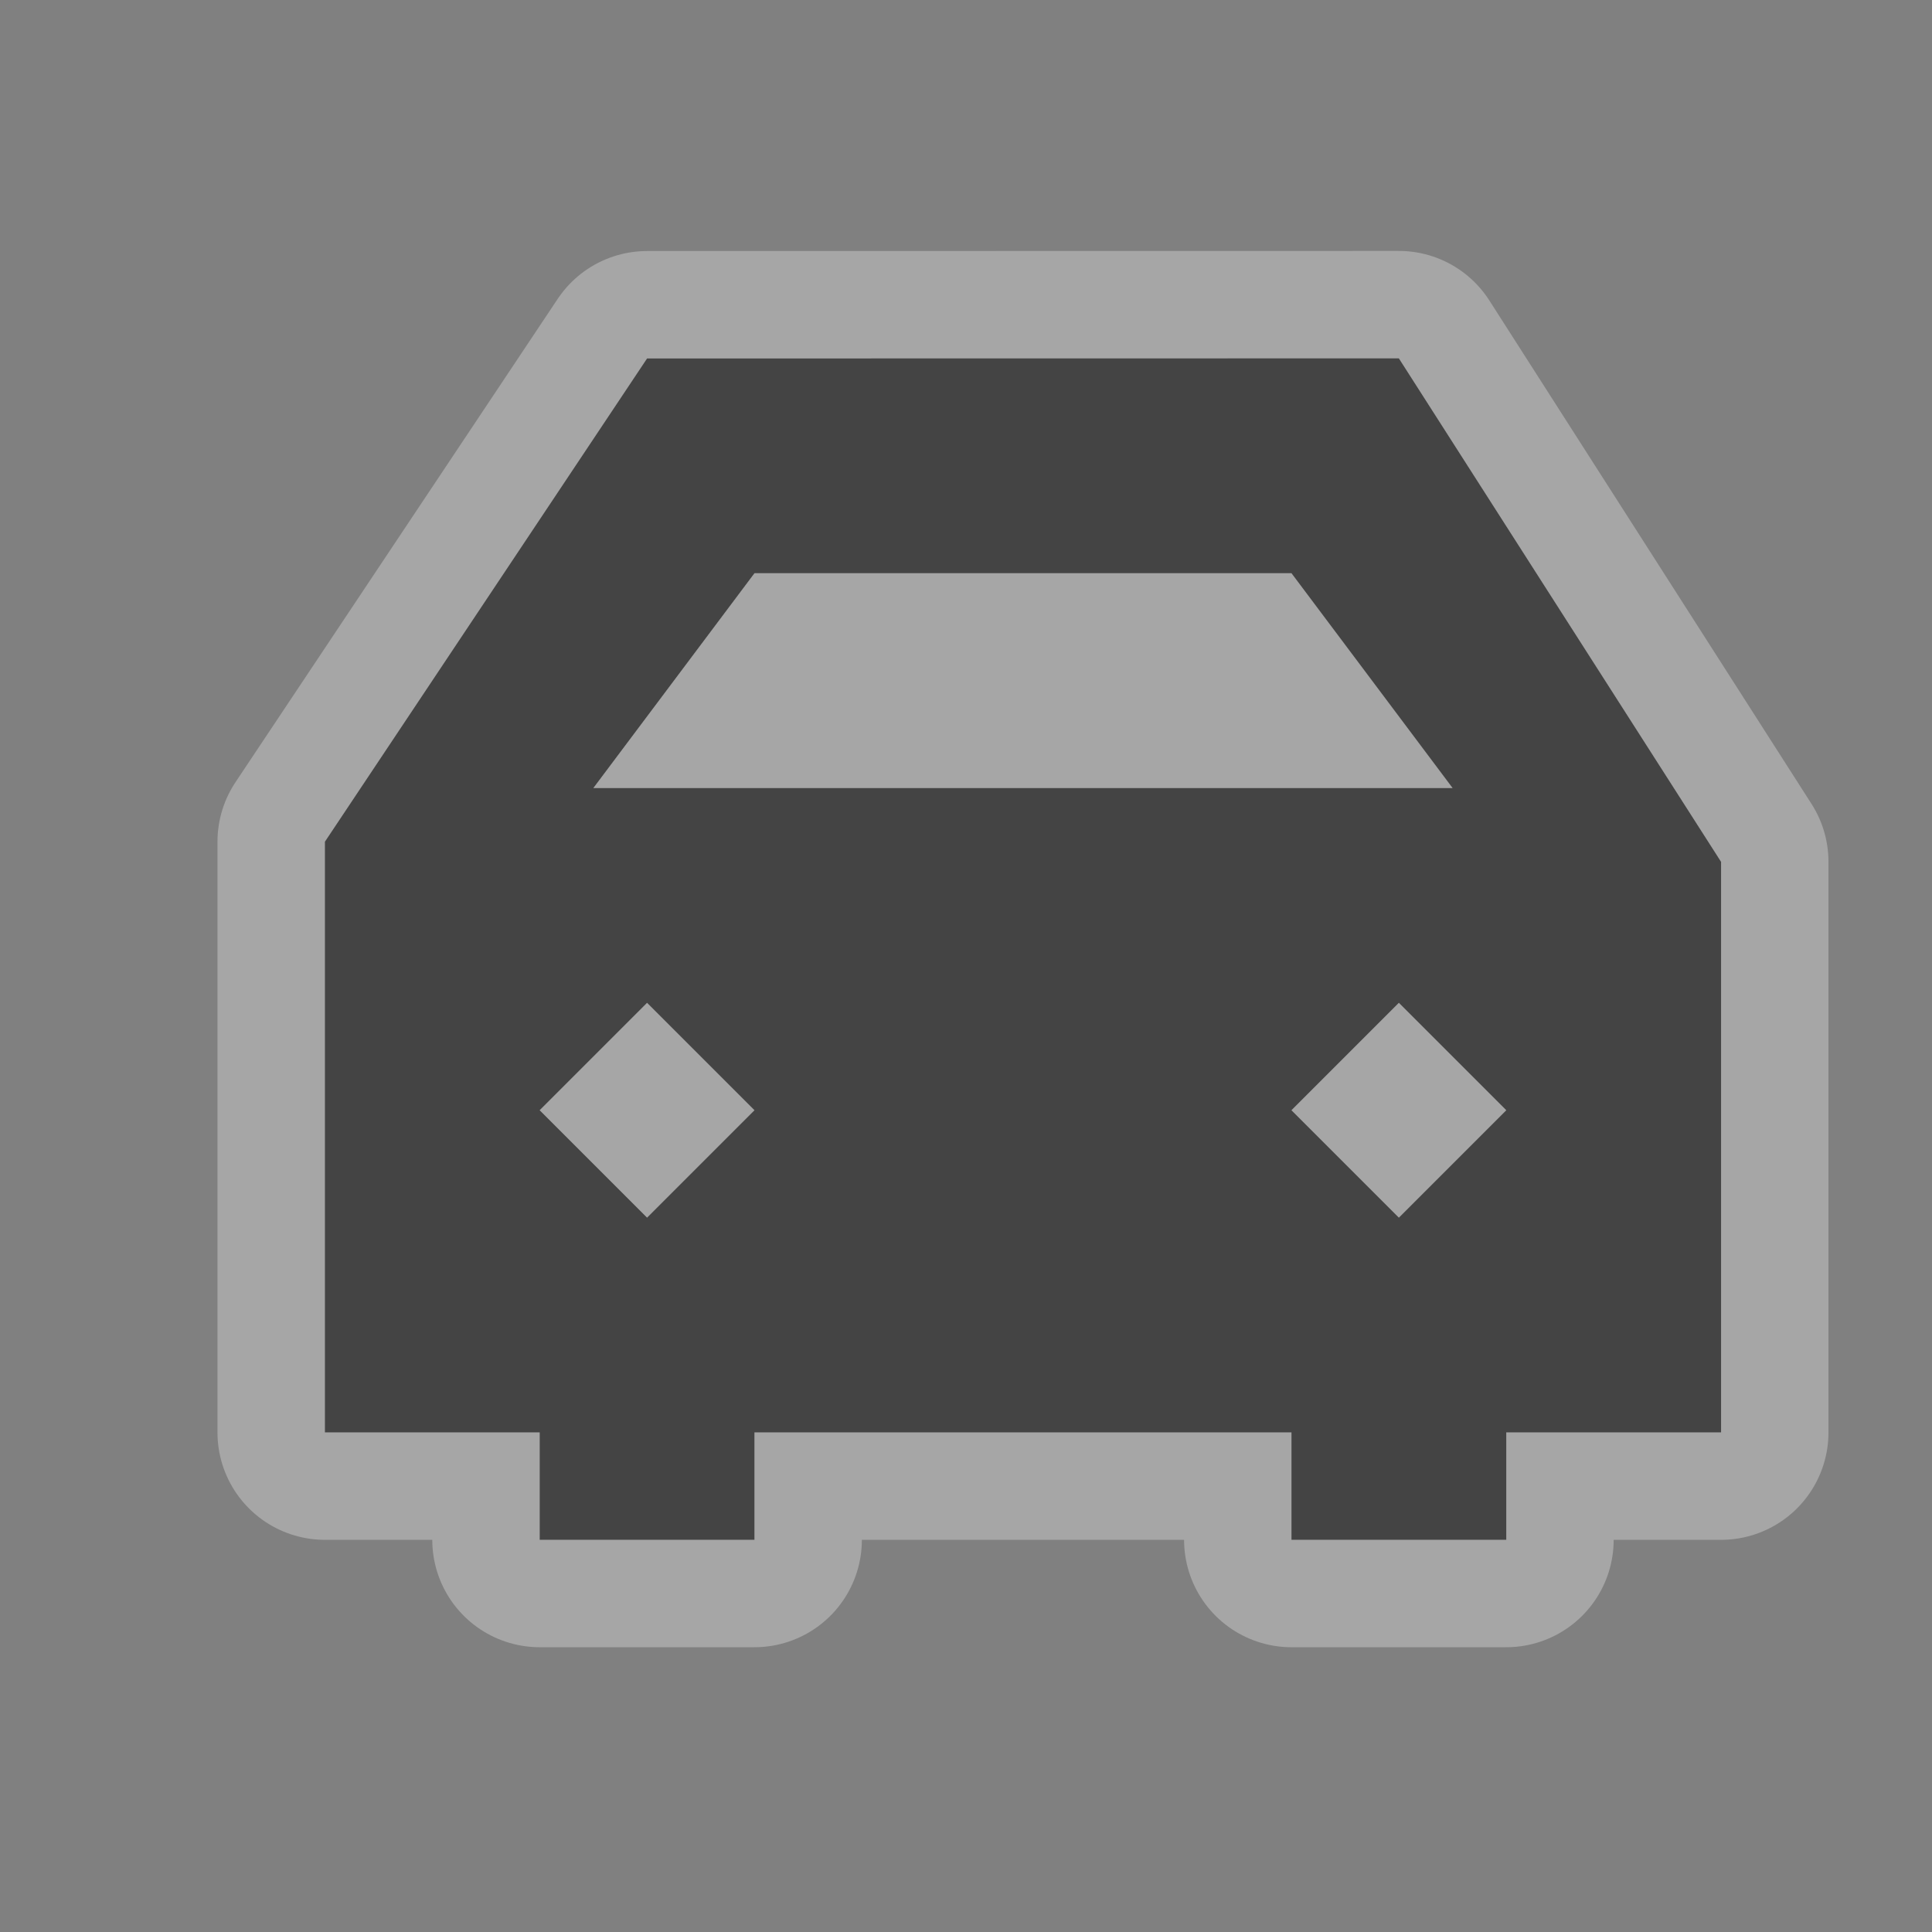 <?xml version="1.0" encoding="UTF-8" standalone="no"?>
<!-- Generator: Adobe Illustrator 15.1.0, SVG Export Plug-In . SVG Version: 6.00 Build 0)  -->

<svg
   xmlns:dc="http://purl.org/dc/elements/1.1/"
   xmlns:cc="http://creativecommons.org/ns#"
   xmlns:rdf="http://www.w3.org/1999/02/22-rdf-syntax-ns#"
   xmlns:svg="http://www.w3.org/2000/svg"
   xmlns="http://www.w3.org/2000/svg"
   xmlns:sodipodi="http://sodipodi.sourceforge.net/DTD/sodipodi-0.dtd"
   xmlns:inkscape="http://www.inkscape.org/namespaces/inkscape"
   version="1.1"
   id="svg4619"
   sodipodi:docname="car-18.svg"
   inkscape:version="0.48.2 r9819"
   x="0px"
   y="0px"
   width="18px"
   height="18px"
   viewBox="-402.5 403.5 18 18"
   enable-background="new -402.5 403.5 18 18"
   xml:space="preserve"><rect x="-402.5" y="403.5" width="18" height="18" fill="#808080" stroke="none"/><defs
   id="defs3164" />
<sodipodi:namedview
   id="base"
   inkscape:pageopacity="0.0"
   borderopacity="1.0"
   inkscape:cx="-8.6434289"
   inkscape:pageshadow="2"
   inkscape:zoom="16"
   inkscape:document-units="px"
   inkscape:current-layer="layer1"
   inkscape:guide-bbox="true"
   showguides="false"
   inkscape:window-width="1008"
   showgrid="false"
   inkscape:window-height="662"
   inkscape:window-x="393"
   inkscape:cy="8.2128867"
   inkscape:window-y="256"
   inkscape:window-maximized="0"
   pagecolor="#ffffff"
   bordercolor="#666666">
	<inkscape:grid
   type="xygrid"
   id="grid4627"
   enabled="true"
   empspacing="2"
   visible="true"
   snapvisiblegridlinesonly="true"
   spacingx="0.5px"
   spacingy="0.5px">
		</inkscape:grid>
	<sodipodi:guide
   id="guide4659"
   position="7,18"
   orientation="0,1" />
	<sodipodi:guide
   id="guide4661"
   position="18,9"
   orientation="1,0" />
	<sodipodi:guide
   id="guide4663"
   position="16,17"
   orientation="0,1" />
	<sodipodi:guide
   id="guide4665"
   position="17,14"
   orientation="1,0" />
	<sodipodi:guide
   id="guide4667"
   position="0,16"
   orientation="1,0" />
	<sodipodi:guide
   id="guide4669"
   position="8,0"
   orientation="0,1" />
	<sodipodi:guide
   id="guide4671"
   position="2,10"
   orientation="1,0" />
	<sodipodi:guide
   id="guide4673"
   position="12,2"
   orientation="0,1" />
</sodipodi:namedview>
<g
   id="layer1"
   transform="translate(0,-1034.362)"
   inkscape:groupmode="layer"
   inkscape:label="Layer 1">
<g
   style="display:inline"
   id="bus-24"
   transform="matrix(0.765,0,0,0.765,-466.794,560.997)"
   inkscape:label="bus-24"
   inkscape:export-xdpi="89.996864"
   inkscape:export-ydpi="89.996864"><g
     id="g21783"><g
       id="g15936"
       transform="translate(-1,2)"><g
         transform="translate(84,139)"
         style="opacity:0.3;color:#000000;fill:#ffffff;fill-opacity:1;fill-rule:nonzero;stroke:#ffffff;stroke-width:2.615;stroke-linecap:butt;stroke-linejoin:round;stroke-miterlimit:4;stroke-opacity:1;stroke-dasharray:none;stroke-dashoffset:0;marker:none;visibility:visible;display:inline;overflow:visible;enable-background:accumulate"
         id="g9918" /><g
         id="g8615-8"
         style="display:inline"
         transform="translate(84,139)"><path
           sodipodi:nodetypes="ccccccccccccccccccccccccccccccc"
           inkscape:connector-curvature="0"
           id="path3284"
           transform="matrix(1.308,0,0,1.308,1.077,1005.67)"
           d="M 6,3 3,7.5 3,13 l 2,0 0,1 2,0 0,-1 5,0 0,1 1,0 1,0 0,-1 2,0 0,-5.313 -3,-4.688 z m 1,2 5,0 L 13.5,7 5.5,7 z M 6,9 7,10 6,11 5,10 z m 7,0 1,1 -1,1 -1,-1 z"
           style="color:#000000;fill:#ffffff;fill-opacity:1;fill-rule:nonzero;stroke:#ffffff;stroke-width:2;marker:none;visibility:visible;display:inline;overflow:visible;enable-background:accumulate;opacity:0.3;stroke-linecap:butt;stroke-linejoin:round;stroke-miterlimit:4;stroke-opacity:1;stroke-dasharray:none;stroke-dashoffset:0" /><path
           style="color:#000000;fill:#444444;fill-opacity:1;fill-rule:nonzero;stroke:none;stroke-width:2;marker:none;visibility:visible;display:inline;overflow:visible;enable-background:accumulate"
           d="M 6,3 3,7.5 3,13 l 2,0 0,1 2,0 0,-1 5,0 0,1 1,0 1,0 0,-1 2,0 0,-5.313 -3,-4.688 z m 1,2 5,0 L 13.5,7 5.5,7 z M 6,9 7,10 6,11 5,10 z m 7,0 1,1 -1,1 -1,-1 z"
           transform="matrix(1.308,0,0,1.308,1.077,1005.67)"
           id="path8522-6-8"
           inkscape:connector-curvature="0"
           sodipodi:nodetypes="ccccccccccccccccccccccccccccccc" /></g></g></g></g></g>

</svg>